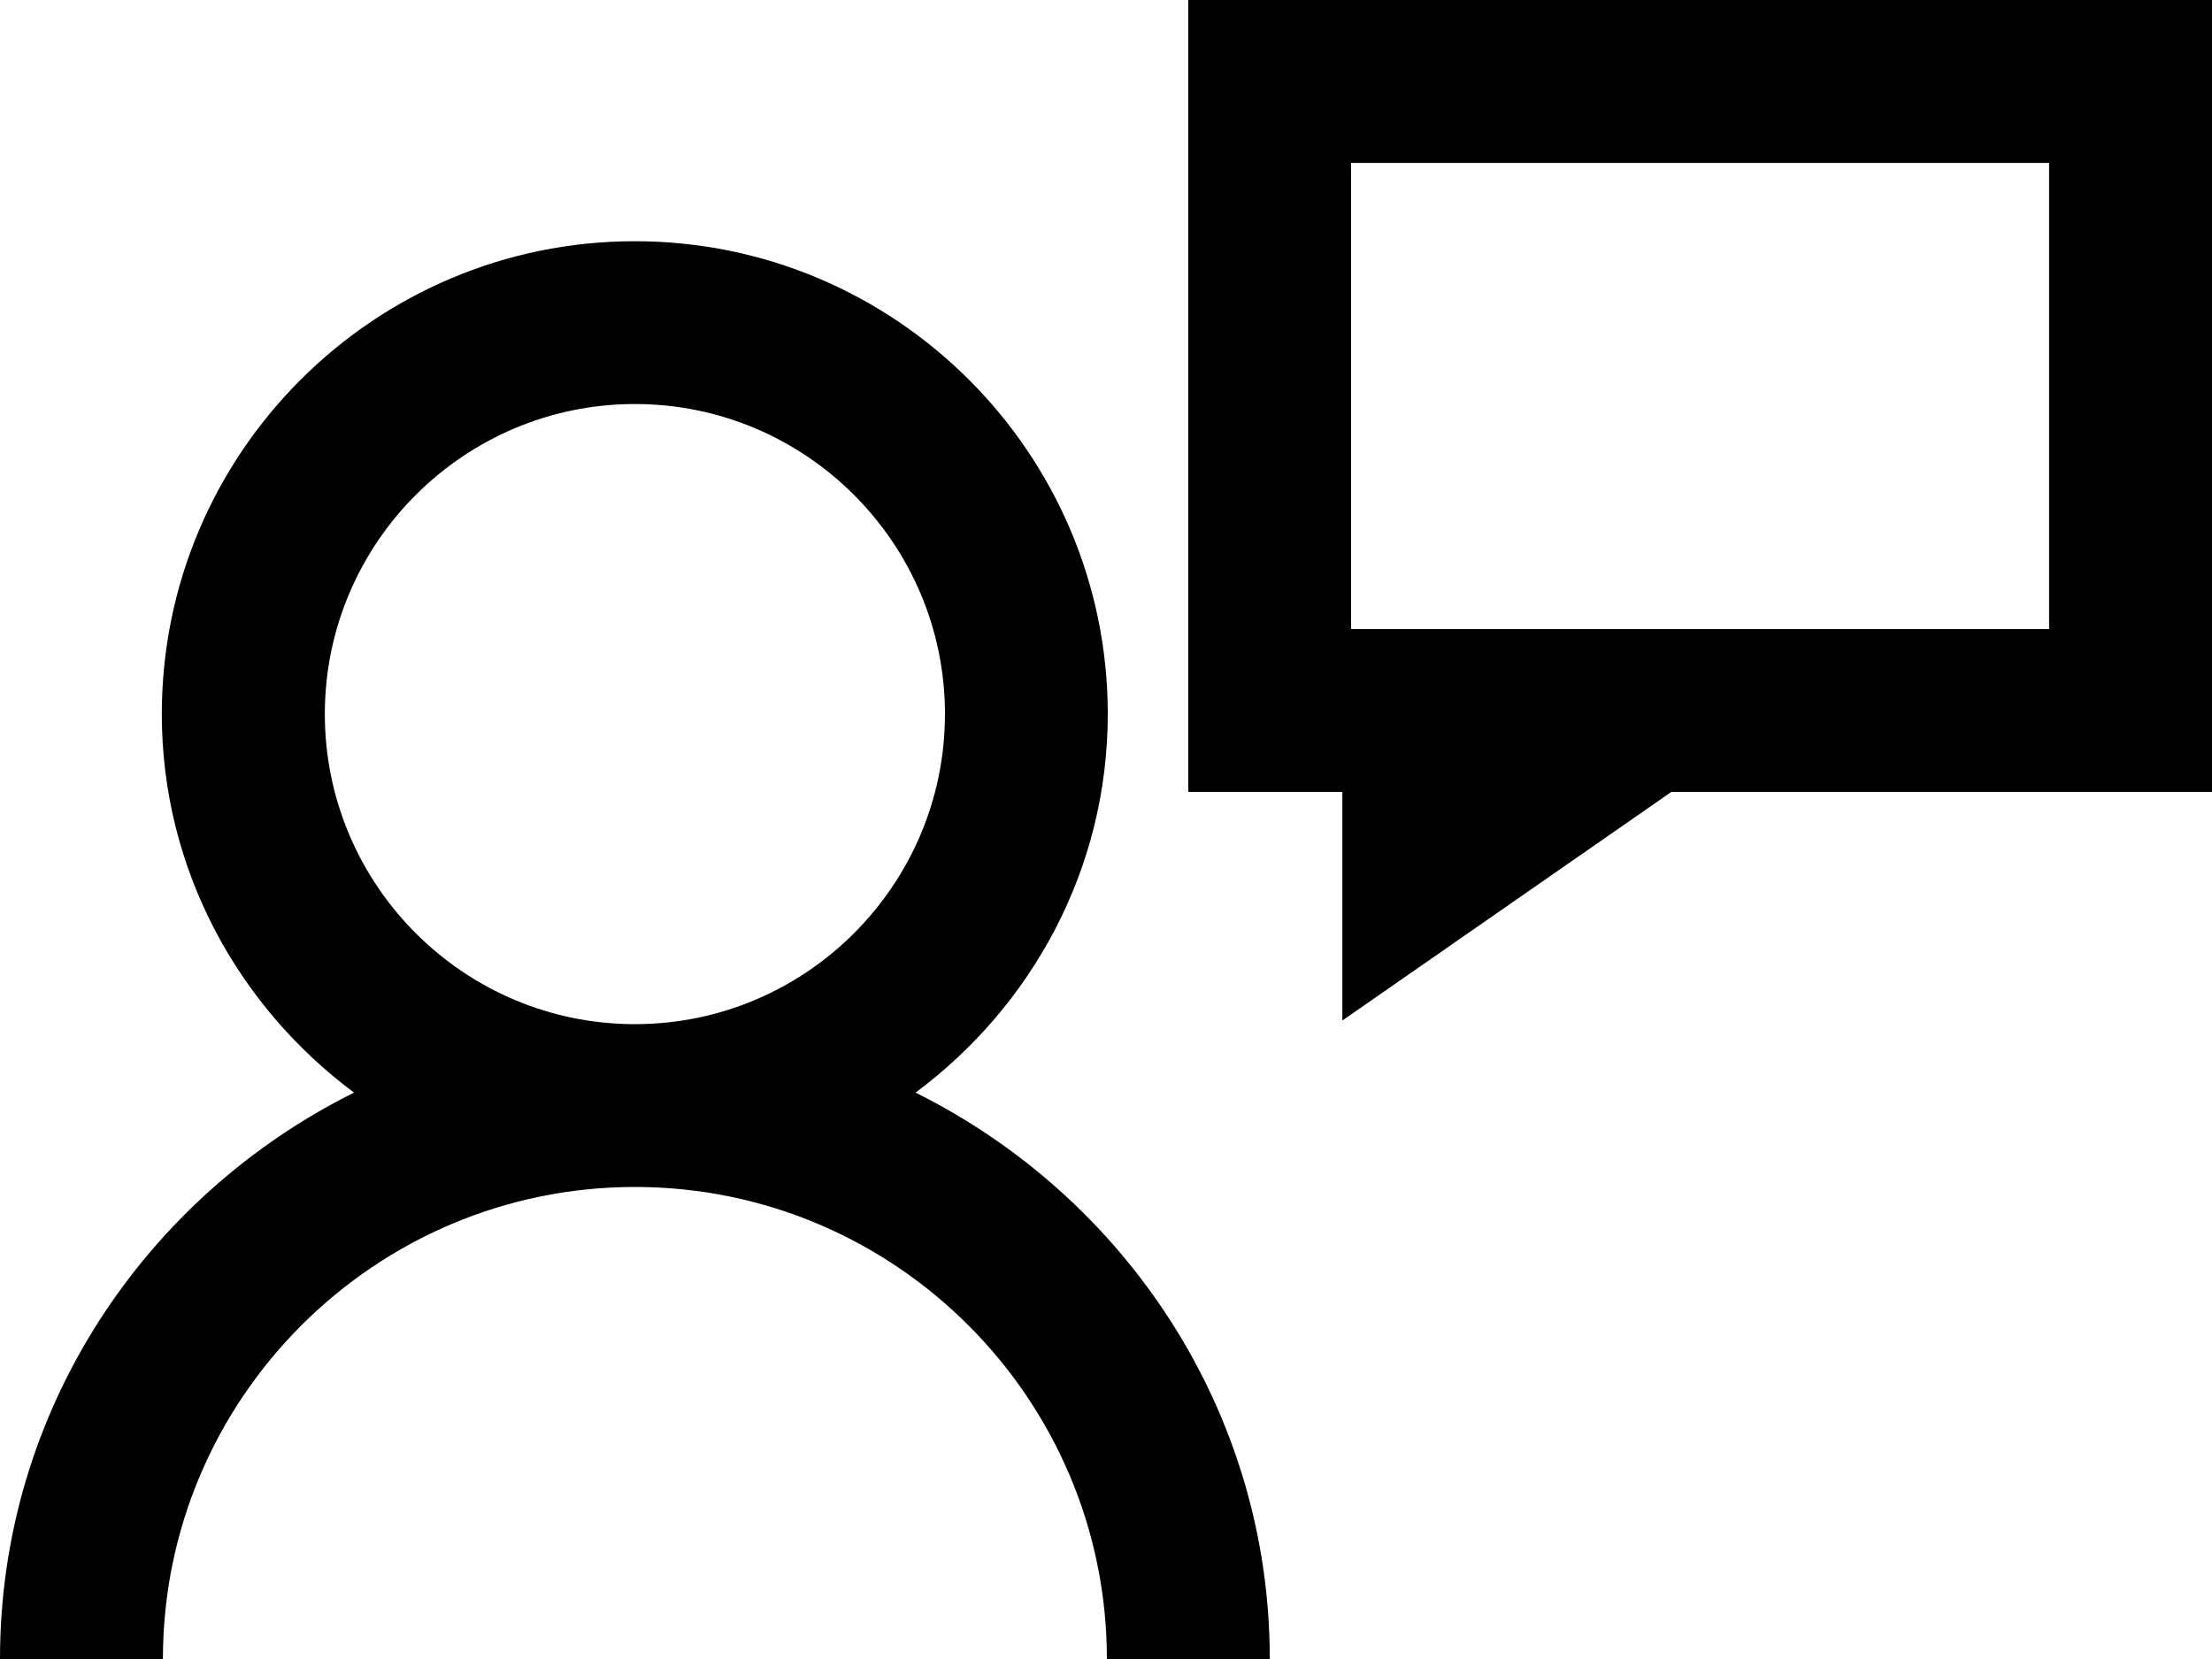 <?xml version="1.0" encoding="utf-8"?>
<!-- Generator: Adobe Illustrator 16.0.0, SVG Export Plug-In . SVG Version: 6.00 Build 0)  -->
<!DOCTYPE svg PUBLIC "-//W3C//DTD SVG 1.1//EN" "http://www.w3.org/Graphics/SVG/1.1/DTD/svg11.dtd">
<svg version="1.1" id="Layer_1" xmlns="http://www.w3.org/2000/svg" xmlns:xlink="http://www.w3.org/1999/xlink" x="0px" y="0px"
	 width="20px" height="15px" viewBox="0 0 20 15" enable-background="new 0 0 20 15" xml:space="preserve">
<g>
	<path d="M8.278,9.879c1.049-0.78,1.738-2.019,1.738-3.423c0-2.357-1.918-4.275-4.276-4.275c-2.359,0-4.277,1.918-4.277,4.275
		c0,1.404,0.69,2.643,1.738,3.423C1.313,10.818,0,12.751,0,15h1.473c0-2.353,1.915-4.268,4.268-4.268
		c2.352,0,4.267,1.915,4.267,4.268h1.473C11.48,12.751,10.167,10.818,8.278,9.879z M2.937,6.456c0-1.545,1.258-2.803,2.804-2.803
		c1.545,0,2.803,1.258,2.803,2.803c0,1.546-1.258,2.804-2.803,2.804C4.194,9.26,2.937,8.002,2.937,6.456z"/>
	<path d="M20,0h-9.256v7.16h1.393v2.067l2.975-2.067H20V0z M18.527,5.688h-6.311V1.473h6.311V5.688z"/>
</g>
</svg>

